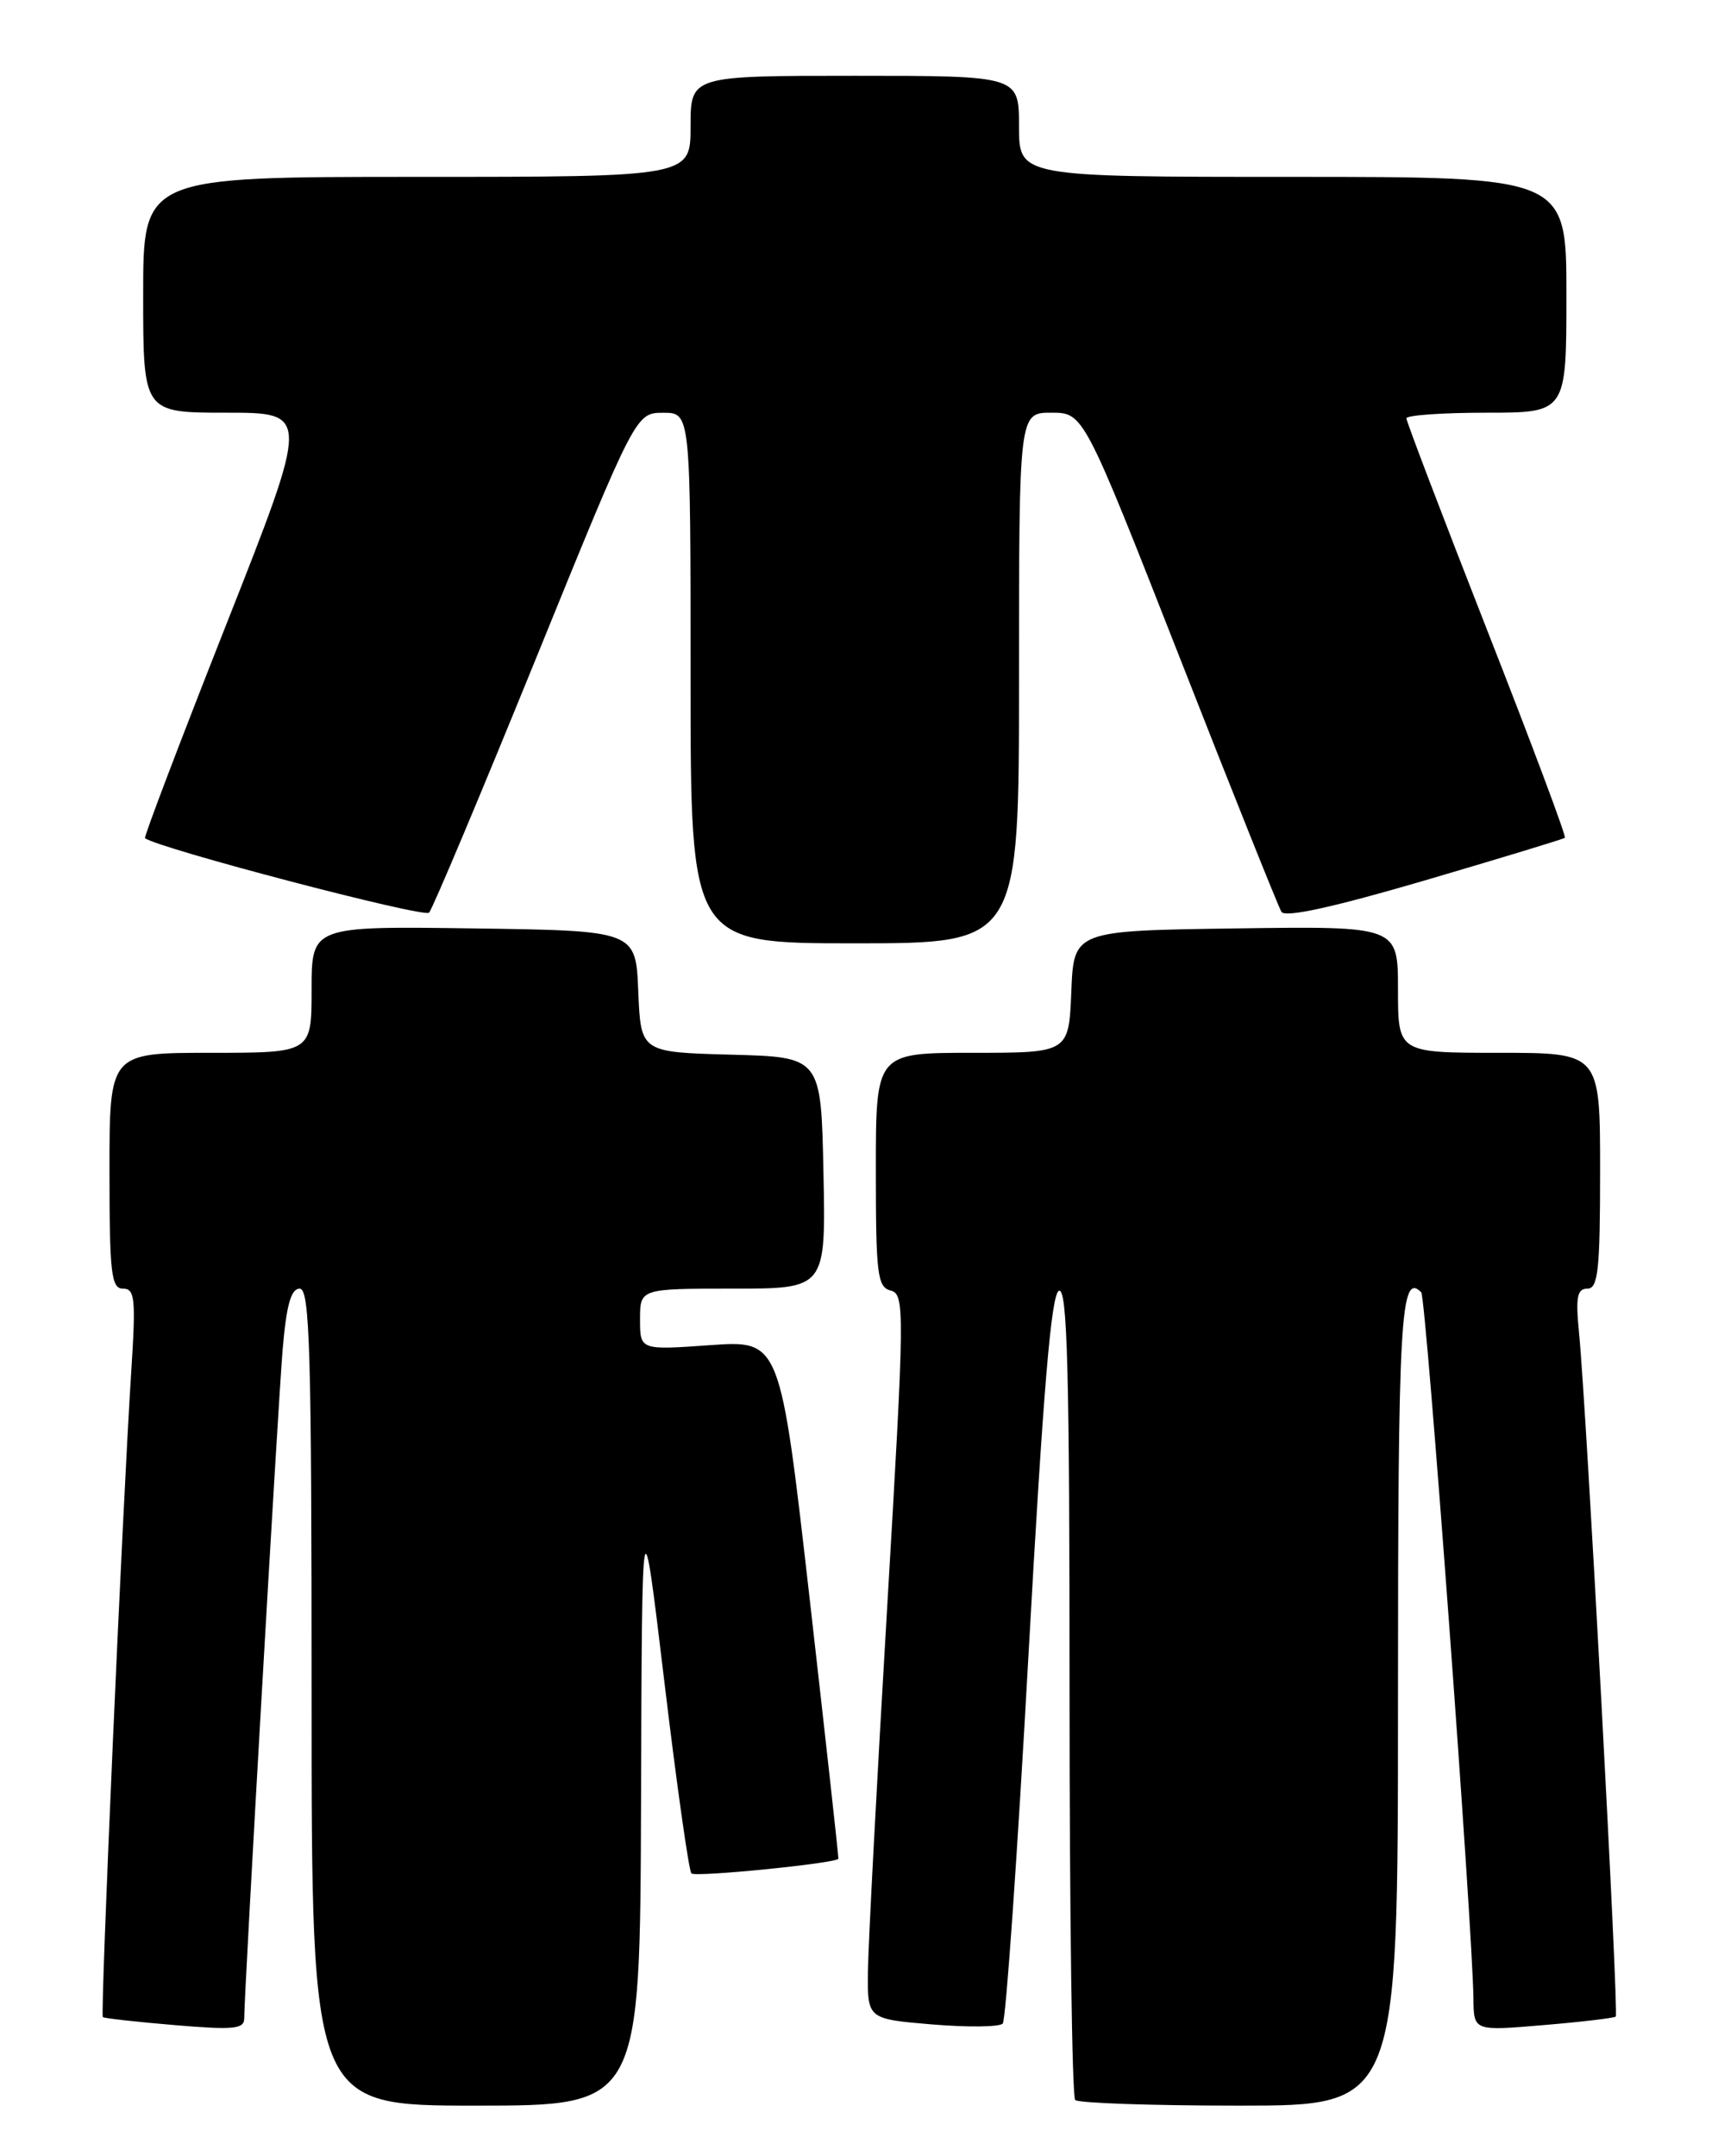 <?xml version="1.0" encoding="UTF-8" standalone="no"?>
<!DOCTYPE svg PUBLIC "-//W3C//DTD SVG 1.1//EN" "http://www.w3.org/Graphics/SVG/1.1/DTD/svg11.dtd" >
<svg xmlns="http://www.w3.org/2000/svg" xmlns:xlink="http://www.w3.org/1999/xlink" version="1.1" viewBox="0 0 204 256">
 <g >
 <path fill="currentColor"
d=" M 76.12 213.75 C 76.23 177.50 76.23 177.50 78.89 199.69 C 80.35 211.90 81.80 222.13 82.10 222.43 C 82.57 222.90 99.28 221.23 99.55 220.69 C 99.60 220.59 98.06 206.69 96.14 189.81 C 92.64 159.12 92.64 159.12 84.32 159.71 C 76.00 160.30 76.00 160.30 76.00 156.65 C 76.00 153.00 76.00 153.00 87.03 153.00 C 98.06 153.00 98.06 153.00 97.78 139.25 C 97.50 125.50 97.50 125.50 86.79 125.22 C 76.09 124.93 76.09 124.93 75.79 117.72 C 75.50 110.50 75.50 110.50 56.25 110.23 C 37.00 109.96 37.00 109.96 37.00 117.48 C 37.00 125.00 37.00 125.00 25.00 125.00 C 13.00 125.00 13.00 125.00 13.00 139.00 C 13.00 151.20 13.21 153.00 14.61 153.00 C 16.02 153.00 16.14 154.20 15.59 162.75 C 14.55 178.89 11.89 239.23 12.21 239.49 C 12.37 239.63 16.21 240.06 20.75 240.44 C 27.73 241.03 29.00 240.91 29.00 239.64 C 29.00 236.50 32.99 167.17 33.56 160.25 C 34.01 154.95 34.55 153.00 35.59 153.00 C 36.79 153.00 37.00 160.36 37.00 201.50 C 37.00 250.00 37.00 250.00 56.50 250.00 C 76.00 250.00 76.00 250.00 76.12 213.75 Z  M 166.00 202.06 C 166.00 156.34 166.30 150.97 168.76 153.43 C 169.34 154.00 174.86 228.75 174.96 237.32 C 175.00 241.14 175.00 241.14 183.25 240.44 C 187.79 240.06 191.66 239.60 191.86 239.43 C 192.24 239.10 188.38 167.17 187.50 158.25 C 187.08 154.01 187.27 153.00 188.49 153.00 C 189.76 153.00 190.00 150.81 190.00 139.00 C 190.00 125.00 190.00 125.00 178.00 125.00 C 166.00 125.00 166.00 125.00 166.00 117.48 C 166.00 109.96 166.00 109.96 146.75 110.23 C 127.50 110.50 127.50 110.50 127.21 117.75 C 126.91 125.00 126.91 125.00 115.46 125.00 C 104.00 125.00 104.00 125.00 104.00 138.88 C 104.00 151.31 104.18 152.82 105.77 153.23 C 107.45 153.67 107.43 155.46 105.33 191.10 C 104.11 211.67 103.09 231.02 103.06 234.10 C 103.00 239.71 103.00 239.71 110.70 240.36 C 114.93 240.71 118.70 240.67 119.07 240.25 C 119.44 239.84 120.81 220.19 122.12 196.58 C 123.88 164.87 124.83 153.55 125.75 153.25 C 126.74 152.92 127.00 162.86 127.00 200.75 C 127.00 227.10 127.30 248.97 127.67 249.33 C 128.03 249.70 136.81 250.00 147.17 250.00 C 166.00 250.00 166.00 250.00 166.00 202.06 Z  M 121.00 80.50 C 121.00 49.00 121.00 49.00 124.84 49.00 C 128.67 49.00 128.67 49.00 140.09 78.09 C 146.36 94.09 151.80 107.67 152.16 108.26 C 152.60 108.97 158.28 107.73 169.16 104.54 C 178.15 101.90 185.65 99.62 185.82 99.47 C 186.00 99.31 181.84 88.20 176.57 74.77 C 171.31 61.34 167.00 50.04 167.00 49.67 C 167.00 49.30 171.28 49.00 176.50 49.00 C 186.00 49.00 186.00 49.00 186.00 35.00 C 186.00 21.00 186.00 21.00 153.50 21.00 C 121.00 21.00 121.00 21.00 121.00 15.00 C 121.00 9.00 121.00 9.00 101.50 9.00 C 82.00 9.00 82.00 9.00 82.00 15.00 C 82.00 21.00 82.00 21.00 49.50 21.00 C 17.00 21.00 17.00 21.00 17.00 35.00 C 17.00 49.00 17.00 49.00 26.89 49.00 C 36.79 49.00 36.79 49.00 26.87 74.14 C 21.41 87.97 17.07 99.38 17.22 99.51 C 18.61 100.68 50.37 109.01 50.95 108.36 C 51.37 107.89 57.07 94.34 63.61 78.26 C 75.50 49.01 75.50 49.01 78.75 49.01 C 82.00 49.00 82.00 49.00 82.00 80.50 C 82.00 112.00 82.00 112.00 101.50 112.00 C 121.00 112.00 121.00 112.00 121.00 80.50 Z "/>
</g>
</svg>